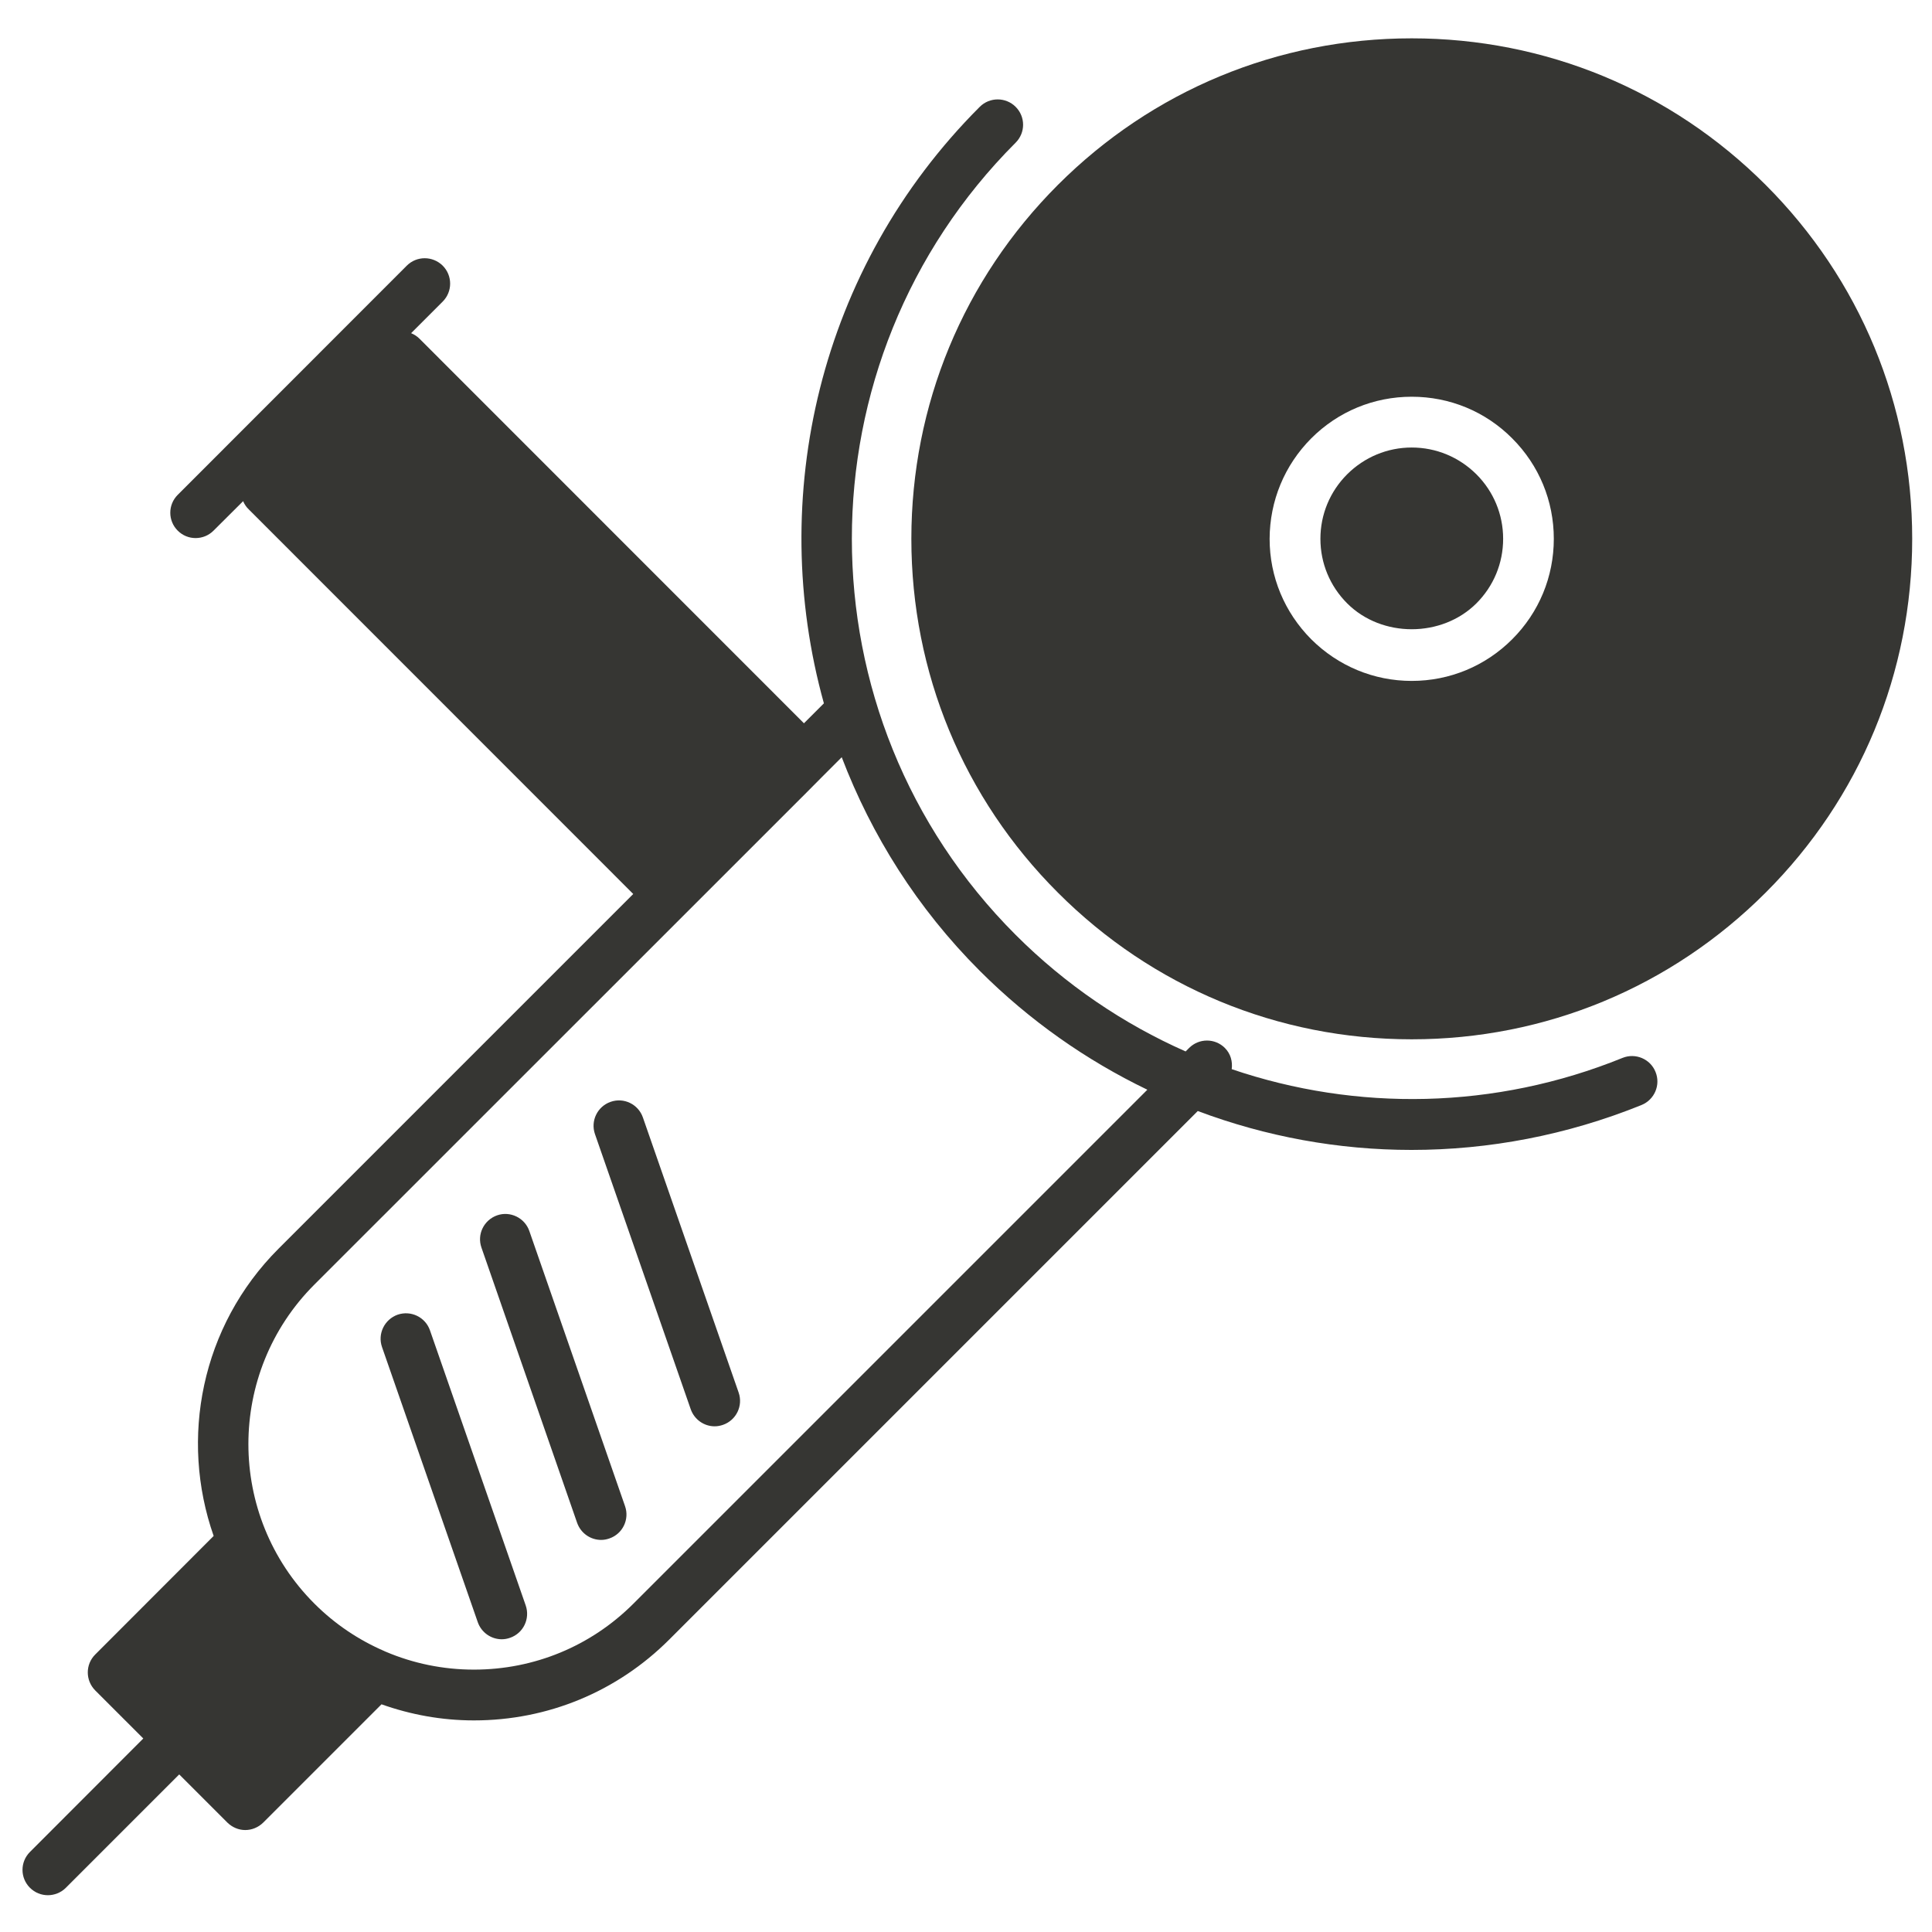 <svg xmlns="http://www.w3.org/2000/svg" xmlns:xlink="http://www.w3.org/1999/xlink" width="1080" zoomAndPan="magnify" viewBox="0 0 810 810" height="1080" preserveAspectRatio="xMidYMid meet" version="1.0"><defs><clipPath id="59624ab976"><path d="M 382 16.074 L 801.605 16.074 L 801.605 436 L 382 436 Z M 382 16.074 " clip-rule="nonzero"/></clipPath></defs><g clip-path="url(#59624ab976)"><path fill="#363633" d="M 740.254 77.516 C 700.625 37.887 647.91 16.074 591.867 16.074 C 535.828 16.074 483.16 37.887 443.531 77.516 C 403.902 117.145 382.09 169.863 382.09 225.902 C 382.09 281.945 403.902 334.66 443.531 374.238 C 483.16 413.918 535.828 435.734 591.867 435.734 C 647.961 435.734 700.625 413.867 740.254 374.238 C 779.883 334.66 801.699 281.945 801.699 225.902 C 801.699 169.863 779.883 117.145 740.254 77.516 Z M 633.988 268.023 C 622.77 279.242 607.812 285.477 591.867 285.477 C 575.973 285.477 561.016 279.242 549.746 268.023 C 538.527 256.754 532.293 241.797 532.293 225.902 C 532.348 210.012 538.527 195.051 549.746 183.781 C 561.016 172.512 575.973 166.332 591.867 166.332 C 607.812 166.332 622.77 172.512 633.988 183.781 C 645.262 195.051 651.441 210.012 651.441 225.902 C 651.441 241.797 645.262 256.754 633.988 268.023 Z M 633.988 268.023 " fill-opacity="1" fill-rule="nonzero"/></g><path fill="#363633" d="M 591.867 187.625 C 581.688 187.625 572.078 191.625 564.809 198.844 C 557.59 206.062 553.59 215.672 553.59 225.902 C 553.59 236.137 557.59 245.742 564.809 252.965 C 579.297 267.453 604.488 267.402 618.98 252.965 C 626.199 245.742 630.199 236.137 630.199 225.902 C 630.199 215.672 626.199 206.062 618.98 198.844 C 611.707 191.625 602.098 187.625 591.867 187.625 Z M 591.867 187.625 " fill-opacity="1" fill-rule="nonzero"/><path fill="#363633" d="M 680.266 443.523 C 626.77 465.234 568.754 466.066 516.402 448.25 C 516.816 445.082 515.984 441.809 513.543 439.371 C 509.391 435.215 502.691 435.215 498.535 439.371 L 497.082 440.824 C 471.008 429.293 446.805 412.934 425.82 391.949 C 334.254 300.383 334.254 151.426 425.82 59.805 C 429.977 55.648 429.977 48.949 425.82 44.797 C 421.668 40.641 414.914 40.641 410.758 44.797 C 343.188 112.367 321.477 208.711 345.422 294.879 L 337.059 303.238 L 175.844 141.973 C 174.805 140.934 173.609 140.207 172.363 139.688 L 185.605 126.441 C 189.762 122.285 189.762 115.535 185.605 111.379 C 181.402 107.227 174.699 107.227 170.547 111.379 L 74.512 207.465 C 70.355 211.621 70.355 218.32 74.512 222.477 C 76.59 224.555 79.289 225.59 81.992 225.59 C 84.742 225.59 87.445 224.555 89.523 222.477 L 101.934 210.113 C 102.453 211.359 103.234 212.555 104.273 213.543 L 265.488 374.809 L 116.789 523.508 C 84.223 556.074 75.289 603.234 89.574 643.953 L 39.922 693.66 C 35.766 697.812 35.766 704.512 39.922 708.719 L 60.074 728.871 L 12.551 776.449 C 8.395 780.602 8.395 787.305 12.551 791.457 C 14.629 793.535 17.328 794.574 20.082 794.574 C 22.781 794.574 25.535 793.535 27.613 791.457 L 75.137 743.934 L 95.34 764.137 C 97.418 766.164 100.117 767.254 102.816 767.254 C 105.57 767.254 108.273 766.164 110.348 764.137 L 159.949 714.539 C 172.207 718.898 185.242 721.289 198.695 721.289 C 229.652 721.289 258.738 709.238 280.602 687.375 L 502.172 465.805 C 530.789 476.559 561.121 482.113 591.766 482.113 C 624.227 482.113 656.945 475.934 688.266 463.262 C 693.668 461.027 696.316 454.848 694.082 449.395 C 691.902 443.941 685.668 441.344 680.266 443.523 Z M 265.594 672.312 C 247.727 690.18 223.938 699.996 198.695 699.996 C 185.762 699.996 173.246 697.398 161.664 692.465 C 161.457 692.41 161.301 692.309 161.094 692.203 C 150.289 687.531 140.371 680.883 131.801 672.312 C 94.922 635.438 94.922 575.445 131.801 538.57 L 338.148 332.273 L 344.59 325.781 L 352.898 317.469 C 365.367 350.141 384.531 380.781 410.758 407.012 C 431.637 427.891 455.477 444.562 481.031 456.871 Z M 265.594 672.312 " fill-opacity="1" fill-rule="nonzero"/><path fill="#363633" d="M 269.539 468.508 C 267.617 462.949 261.539 459.988 255.984 461.961 C 250.477 463.883 247.52 469.91 249.438 475.465 L 289.586 590.82 C 291.145 595.234 295.25 597.988 299.613 597.988 C 300.805 597.988 301.949 597.781 303.145 597.363 C 308.648 595.441 311.609 589.418 309.688 583.859 Z M 269.539 468.508 " fill-opacity="1" fill-rule="nonzero"/><path fill="#363633" d="M 221.914 516.082 C 219.992 510.578 213.914 507.617 208.41 509.539 C 202.852 511.512 199.891 517.535 201.863 523.094 L 241.961 638.449 C 243.52 642.863 247.621 645.617 252.035 645.617 C 253.18 645.617 254.375 645.406 255.516 644.992 C 261.074 643.07 263.98 636.992 262.059 631.488 Z M 221.914 516.082 " fill-opacity="1" fill-rule="nonzero"/><path fill="#363633" d="M 180.258 557.734 C 178.336 552.23 172.312 549.27 166.703 551.191 C 161.195 553.164 158.234 559.191 160.156 564.746 L 200.305 680.102 C 201.863 684.516 205.969 687.27 210.383 687.27 C 211.523 687.27 212.719 687.062 213.863 686.648 C 219.418 684.727 222.328 678.648 220.406 673.09 Z M 180.258 557.734 " fill-opacity="1" fill-rule="nonzero"/></svg>